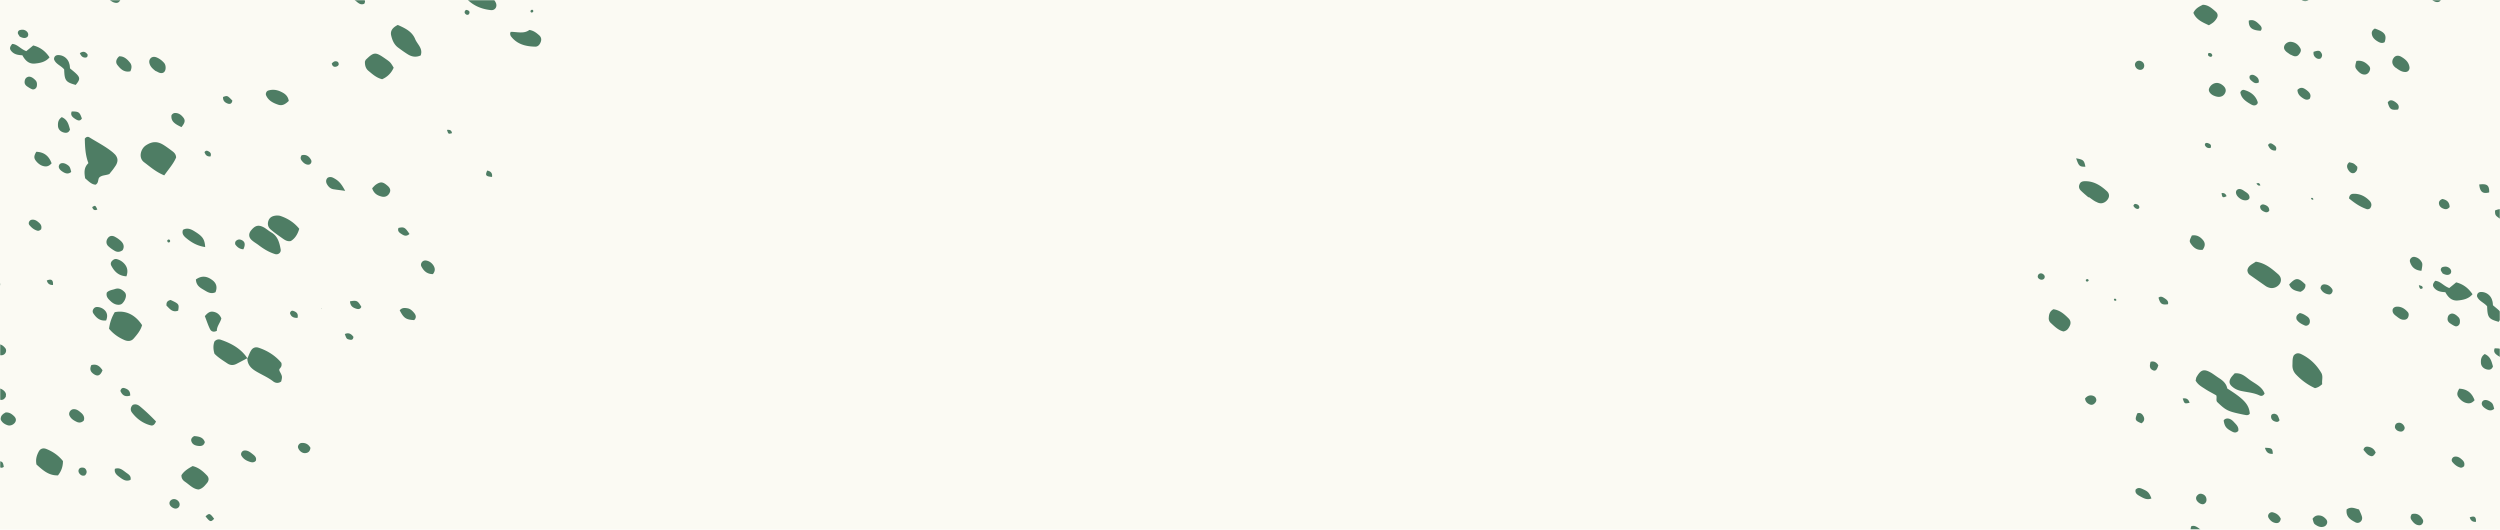 <svg width="1298" height="275" fill="none" xmlns="http://www.w3.org/2000/svg"><path fill="#FBFAF3" d="M1298 0v275H0V0z"/><mask id="mask0_1_378" style="mask-type:alpha" maskUnits="userSpaceOnUse" x="0" y="0" width="1298" height="275"><path transform="rotate(90 1298 0)" fill="#FBFAF3" d="M1298 0h275v1298h-275z"/></mask><g mask="url('#mask0_1_378')" fill="#4E7D64"><path d="M1303.91 207.703c-1.61-4.115-1.79-8.499-1.88-12.704.72-.984 1.61-1.163 2.32-.715 4.02 2.505 8.31 4.652 12.06 7.693.53.448.98.895 1.43 1.342 1.42 1.79 1.51 3.4.35 5.458-.53.805-1.07 1.61-1.69 2.415-.63.805-1.25 1.521-1.7 2.147-1.7.716-3.48.537-4.91 1.521-1.34.895-.36 2.953-2.23 4.026-2.15-.089-3.66-1.789-5.45-3.31-.45-2.773-.8-5.547 1.7-7.873Zm-151.88-11.451c-1.25-.805-2.41-1.7-3.66-2.505-4.02-2.416-5.63-1.968-7.95 2.057-.27.537-.27 1.253-.45 1.79 1.16 2.147 3.04 3.131 4.82 4.294 1.88 1.253 3.93 2.237 5.9 3.4.44 1.163-.27 2.415.44 3.399 4.74 4.563 5.63 4.921 13.84 6.621 1.16.179 2.24.626 3.13-.537-.36-4.652-2.86-7.515-11.7-13.062-.45-2.505-2.23-4.115-4.37-5.457Zm81.16 134.554c-1.7-.984-3.3-2.147-5.18-2.863-3.84-1.431-7.86 1.61-7.59 5.726.18 3.042 1.16 5.815 3.93 7.604 1.25.805 2.41 1.7 3.66 2.505 2.77 1.879 5.72 1.521 8.48.358 2.68-1.073 3.66-3.936 2.77-6.62-.53-1.611-1.34-3.042-2.68-4.026-1.16-.895-2.41-1.7-3.66-2.595.18.09.18 0 .27-.089Zm226.26-226.434c-.81 3.31.35 5.815 2.94 7.783.81.627 1.61 1.163 2.41 1.7 4.74 3.489 6.79 4.294 11.34-1.7.18-.268.18-.626.36-1.163-.62-2.147-1.07-4.473-.53-6.62-2.33-3.936-5.45-4.384-8.75-3.31-2.15-.805-3.58-2.595-6.17-1.968-1.16 1.699-1.16 3.578-1.6 5.278Zm-73.04 204.515c0 3.131 1.61 5.1 4.2 6.71 3.03 1.879 6.42 3.221 9.28 5.457 1.16.895 2.77 1.074 4.11 0 .62-2.594.62-2.594-.89-5.457-.09-.268-.09-.626-.09-.895.53-.805 1.51-1.342 1.07-3.31-2.86-3.489-6.97-6.262-11.88-7.873-1.6-.536-3.03.09-3.84 1.432-.8 1.252-1.25 2.684-1.87 4.026l-.09-.09Zm-36.97-104.136c-.09-1.611-.89-2.416-1.78-3.131-1.43-1.074-2.86-2.148-4.38-3.132-3.39-2.236-6.16-2.236-9.55 0-2.68 1.79-4.02 6.442-.89 8.768 3.12 2.326 6.07 5.01 10.44 6.799 2.32-3.31 4.82-6.083 6.16-9.304Zm-26.96 94.742c1.78.806 3.66.806 5-.805 1.78-2.057 3.57-4.204 4.28-6.888-3.57-5.458-8.66-7.873-14.19-6.71-1.43 2.415-2.5 5.099-2.95 8.588 2.23 2.684 4.82 4.474 7.86 5.815Zm-117.33-106.015c-2.5-4.204-5.89-7.425-10.27-9.572-1.42-.716-2.85-.716-4.01.715-.72 1.521-.54 3.221-.63 4.831-.09 1.969.54 3.579 1.79 4.921 2.94 3.131 6.34 5.547 9.91 7.157 1.69-.358 2.59-1.073 3.75-2.058-.27-2.147.62-4.115-.54-5.994Zm209.38-147.526c.27-1.432-.08-2.684-1.07-3.668-2.41-2.237-4.82-4.473-8.12-5.1-1.7.627-2.86 1.79-4.02 2.953-1.07 1.163-1.43 2.505-1.25 4.115.36 2.416 1.7 4.294 3.75 5.547 2.59 1.61 4.73 4.205 8.57 3.131 1.43-2.416 1.7-4.742 2.14-6.978Zm-39.64-24.334c-3.39 1.878-5.8 4.562-7.32 7.962 5.89 6.978 9.11 7.425 16.61 4.742.09-6.8-3.31-10.557-9.29-12.704Zm86.16 119.613c.54 2.416 1.43 4.742 3.49 6.352 1.69 1.253 3.39 2.505 5.26 3.668 2.06 1.253 4.2 1.611 6.61.537 1.34-3.668-1.78-5.815-2.86-8.499-1.6-3.937-5.17-5.636-9.01-7.336-2.5 1.252-3.93 2.863-3.49 5.278Zm-292.68 1.7c2.67 1.879 5.35 3.758 8.03 5.636.54.358 1.16.627 1.79.806 1.96.626 4.37-.269 5.53-2.148.9-1.521.72-3.399-.89-4.831-3.3-2.863-6.7-5.815-11.61-6.531-1.69 1.253-3.93 1.969-4.37 4.384.09 1.432.71 2.147 1.52 2.684Zm232.5 112.009c1.61.448 3.13-.805 2.86-2.415-.62-3.4-1.43-6.8-4.73-8.768-1.25-.715-2.41-1.7-3.66-2.505-2.95-1.7-4.73-1.342-6.88 1.253-1.52 1.789-1.43 3.668.27 5.189 1.07.984 2.41 1.7 3.57 2.594 2.59 1.968 5.36 3.668 8.57 4.652Zm2.59-19.861c-.62-.179-1.34-.179-1.96-.179-1.7.179-3.22.627-4.02 2.416-.8 1.968-.36 3.668 1.16 4.92 1.97 1.7 4.2 3.221 6.34 4.742 1.07.716 2.23 1.521 4.02 1.163 2.05-1.253 3.48-3.31 4.37-6.352-2.59-3.221-5.89-5.368-9.91-6.71Zm-112.77 127.308c-2.32-2.952-5.27-4.921-8.57-6.263-1.79-.715-3.3-.179-4.11 1.521-.98 1.879-1.6 3.937-1.07 6.531 3.13 2.774 6.25 5.815 11.16 5.636 1.79-2.236 2.59-4.652 2.59-7.425Zm95.72-53.41c-3.3-5.01-8.31-7.694-13.75-9.573-1.07-.358-2.23-.268-3.31.895-.71 1.878-.71 3.936 0 6.352 1.88 1.968 4.38 3.489 6.79 5.099 1.52.984 3.04.984 4.64.179 1.88-.984 3.75-1.968 5.63-2.952Zm25.45-206.931c.26-1.432-.36-2.237-1.16-2.774-1.79-1.341-3.75-2.683-5.54-4.025-2.14-1.61-4.46-1.7-6.97-.806-3.48 1.253-4.37 4.831-1.6 7.247 1.96 1.7 3.93 3.4 6.78 4.115 2.68-1.699 6.08-1.789 8.49-3.757Zm87.86 19.682c3.48 4.026 8.03 5.994 13.21 6.531 2.23.179 3.48-1.968 2.41-4.026-1.78-3.579-6.52-7.247-11.07-8.32-1.96.984-3.66 2.415-5 4.563.27.626.27.984.45 1.252Zm-37.33 36.412c-1.69-2.863-1.69-2.863-4.82-5.01-4.64-3.221-5.53-3.131-9.64.895-.18.179-.27.626-.45.894-.09 1.879.36 3.668 1.79 4.831 2.14 1.79 4.19 3.668 7.14 4.384 2.86-1.252 4.82-3.31 5.98-5.994ZM1176.4 320.786c2.23 3.489 5.18 6.352 8.93 8.231 1.52.805 2.86.447 4.02-.716 1.96-2.058 1.96-4.026-.18-5.905-3.12-2.684-6.43-5.01-10-6.978-.89-.447-1.79-.716-3.3-.179-.99 1.879-.45 3.847.53 5.547Zm33.49-17.088c-3.04-2.057-5.54-5.278-9.74-4.741-1.6 3.22-1.6 3.22-1.69 6.531 4.01 4.831 9.19 6.888 15.89 5.904-.63-4.115-1.16-5.457-4.46-7.694Zm142.32 66.025c-.09 1.789.89 2.773 1.97 3.489 2.23 1.521 4.19 3.758 6.96 3.936 2.14-.536 3.21-2.057 4.38-3.399 1.07-1.342 1.07-2.774-.18-4.026-2.06-2.147-4.29-4.026-7.32-4.742-2.33 1.253-4.56 2.684-5.81 4.742Zm-267.69-267.409c.81.537 1.61 1.163 2.41 1.7.45.269.81.537 1.25.716.63.268 1.17.626 1.79.716 1.61.447 3.57-.537 4.55-2.237.81-1.342.63-2.863-.71-4.026-3.21-2.952-6.79-5.189-11.34-5.1-1.25 0-2.32.359-2.77 1.611-.53 1.163-.27 2.326.63 3.22 1.25 1.253 2.68 2.416 4.02 3.579.17-.089.17-.179.17-.179Zm179.83 43.48c-1.43 1.7-1.43 2.594-.45 3.757 1.52 1.79 3.67 2.058 5.72 2.148 1.43 2.683 3.39 4.652 6.61 4.294 2.68-.269 5.44-.805 7.5-3.221-2.15-3.221-4.91-5.278-8.49-6.173-1.25 1.074-2.41 1.968-3.57 2.952-3.03-1.073-4.55-3.578-7.32-3.757Zm-106.07 50.368c-1.16 1.968-.9 3.31.89 4.742 1.25 1.073 2.77 1.7 4.37 2.058 3.22.715 6.52.894 9.56 2.326.89.447 1.96.357 2.68-.984-1.34-3.579-4.82-5.01-7.68-7.068-2.23-1.61-4.2-3.758-7.86-3.4-.71.805-1.43 1.521-1.96 2.326Zm364.56-55.646c.09.447.18.984.45 1.341 3.21 4.205 7.77 5.279 12.68 5.368 1.43 0 2.32-1.163 2.77-2.415.53-1.342.26-2.595-.9-3.579-1.34-1.163-2.77-2.326-5-2.684-2.77 2.147-6.25.984-9.73.984-.18.716-.27.895-.27.985ZM1149.17 11.598a8.358 8.358 0 0 0 1.61-1.88c.89-1.252.8-2.594-.27-3.578-1.97-1.7-3.84-3.578-6.79-3.668-1.96.984-3.84 1.879-4.91 4.205 1.43 3.49 4.56 4.831 8.04 6.441 1.07-.626 1.78-1.073 2.32-1.52Zm-85.45 153.431c-.09.984.27 1.968 1.07 2.684 2.05 1.878 4.02 3.847 6.61 4.383 1.87-.447 2.5-1.52 3.12-2.684.81-1.52.63-2.952-.53-4.115-2.23-2.236-4.56-4.294-7.86-4.741-2.05 1.163-2.32 2.862-2.41 4.473Zm89.65-186.086c-2.42-2.058-4.83-4.473-8.4-4.115-1.52 1.252-2.05 2.773-1.6 4.741 3.39 3.847 7.41 6.442 13.21 5.279.09-2.863-1.52-4.473-3.21-5.905Zm77.94-67.367c-1.96-.805-3.57.358-3.84 2.506-.08 1.163-.17 2.326.54 3.31 1.61 2.415 3.84 4.115 6.61 4.92 2.32.716 4.28-1.431 3.75-3.757-.54-2.416-2.06-4.026-4.02-5.458-1.07-.447-2.05-1.073-3.04-1.52Zm66.79 250.232c-1.07-1.163-2.41-2.147-3.75-3.31-.09-.716-.09-1.611-.35-2.326-.63-2.774-3.22-4.742-6.08-4.563-.98.09-1.87.716-1.87 2.147.8 2.505 3.66 3.31 5.27 5.279.17 5.815.8 6.62 5.98 8.051 2.14-2.505 2.32-3.578.8-5.278Zm44.11 272.15c.36-1.342.09-2.326-.71-3.041a23.849 23.849 0 0 0-2.32-1.79c-3.67-2.684-5.54-1.968-7.59.716-.54.626-1.25 1.163-1.08 2.505 1.88 2.236 4.47 3.668 7.59 4.652 1.43-1.074 3.13-1.789 4.11-3.042Zm-11.61-100.021c-.98-.805-2.23-1.342-3.66-.715-1.25 1.163-1.34 2.773-.44 3.936 2.5 3.31 5.8 5.726 9.82 6.71.98.268 1.96-.269 2.68-2.058-2.59-2.684-5.36-5.368-8.4-7.873Zm72.77-163.54c-1.87-.806-4.01-1.074-6.16-.358-.89.268-1.43 1.61-1.07 2.415 1.16 2.774 3.66 4.026 6.34 4.921 2.14.716 3.75-.358 5.45-1.968-.45-3.042-2.59-4.116-4.56-5.01Zm-163.13 190.737a301.953 301.953 0 0 0-8.21-6.888c-.89-.716-2.05-1.074-3.22-.537-1.34.537-2.14 1.431-2.32 2.773.18 1.342 1.07 2.147 2.23 2.416 3.31.894 6.52 2.057 9.38 4.026.36.268.89.268 1.43.268.53 0 .89-.358 1.16-.895-.18-.268-.18-.894-.45-1.163Zm124.11-87.317c1.61.984 3.4 1.968 5.54.895 1.07-2.684.45-4.831-1.87-6.442-2.59-1.878-5.27-2.326-8.31-.178.18 3.489 2.59 4.473 4.64 5.725Zm-49.1 5.368c1.16 1.163 2.59 2.058 4.28 2.058.89 0 1.61-.269 2.14-.895.9-.984 1.52-2.147 1.7-3.489.09-.805-.09-1.61-.71-2.237-1.34-1.342-2.86-2.236-4.82-1.61-1.52.537-3.22.626-4.38 1.879-.54 1.968.62 3.221 1.79 4.294Zm43.93-35.965c-1.97-1.252-3.93-2.147-6.17-.894-.71 1.879.27 3.042 1.34 4.026 2.86 2.415 5.9 4.294 10.18 4.92-.26-4.115-1.34-5.547-5.35-8.052Zm7.85 50.637c.63 1.253 1.88 1.79 3.57.895-.08-2.326 1.79-4.205 2.33-6.442-.9-2.147-2.41-3.22-4.47-3.489-1.61-.179-2.77.716-4.11 2.326.9 2.237 1.61 4.563 2.68 6.71Zm-182.5-354.368c-2.32.806-4.02 2.416-5 4.653.62 1.789 1.69 2.683 3.39 2.505 1.96-.09 3.84-.269 6.07-.448 1.07-4.115.45-4.92-4.46-6.71Zm6.69 352.042c0 2.058.99 3.758 2.33 5.189 1.25 1.342 2.58 2.505 4.73 2.237.35-.269.8-.448 1.16-.805.53-.627.89-1.342 1.34-2.237-3.48-5.726-4.91-6.352-9.56-4.384Zm37.33-183.044c.62.269 1.25.179 1.96-.268 1.07-1.342.89-2.773-.18-3.936-2.23-2.327-5-3.758-8.3-3.668-1.25 0-2.23.536-2.41 2.415 2.59 2.147 5.44 4.205 8.93 5.457Zm20-71.124c1.69.18 2.77-1.163 2.41-2.773-.45-2.505-2.23-3.937-4.2-5.1-1.52-.894-3.03-.715-3.93.537-1.07 1.432-.98 3.131.27 4.473.45.448.98.895.89.716 1.79 1.342 3.04 2.058 4.56 2.147Zm74.46 223.124c-1.07-1.431-2.59-2.505-4.37-2.952-1.07-.269-1.97.358-2.59 1.073-.54.627-.71 1.521-.27 2.326 1.61 3.042 3.75 5.279 7.86 5.547.89-2.505.53-4.384-.63-5.994Zm17.42-99.842c2.05.895 3.57-.179 3.57-2.505 0-.984-.27-1.968-.99-2.684-.98-1.074-2.14-1.968-3.57-2.594-1.25-.537-2.41-.448-3.21.357-.89.985-.89 2.058-.45 3.221.54 1.432 1.7 2.416 2.95 3.4.53.179 1.16.537 1.7.805Zm-19.38 87.764a13.363 13.363 0 0 0-3.13-2.326c-1.6-.984-3.03-.715-3.92.537-1.08 1.432-.99 3.221.44 4.384.98.894 2.06 1.61 3.13 2.236 1.43.806 2.77.627 4.1-.357.99-1.7.54-3.221-.62-4.474Zm-111.88 53.858c1.88 1.252 3.66 2.773 6.07 2.863.45 0 .81-.448 1.43-.716-.53-3.489-3.57-4.921-5.98-6.531-1.43-.984-3.13-2.505-5.54-.716.72 2.505 2.23 3.937 4.02 5.1Zm-57.23-259.089c-2.06-.536-4.29.806-5 2.863-.45 1.253.62 2.863 2.59 3.668.62.269 1.25.448 1.87.537 1.97.268 3.57-.716 4.11-2.594.36-1.253-.27-2.684-2.14-3.847-.18-.18-.81-.448-1.43-.627Zm304.2 181.881c1.79.448 3.31-.268 4.11-1.879.71-1.341.36-2.594-1.16-3.846-.98-.806-2.05-1.7-3.39-1.611-1.16.179-2.15.805-3.04 1.521-.45.447-.89.895-1.43 1.521.9 2.773 2.77 3.757 4.91 4.294Zm-179.29-23.26c-1.43 2.415-1.34 3.489.27 5.278.98 1.074 2.23 1.968 3.75 2.237 1.34.268 2.59 0 3.93-1.521-1.43-3.937-4.02-5.816-7.95-5.994Zm-85.8-172.667c.98.269 1.96 0 2.58-.894.72-.895 1.34-1.968.72-3.131-1.07-1.969-2.68-3.221-5-3.4-1.43-.09-3.04.984-3.39 2.326-.36 1.253.35 2.147 1.25 2.952.35.269.8.537 1.87 1.342.27 0 1.07.537 1.97.805Zm31.78 242.001c.89.537 1.97.448 2.77-.268s.98-1.7.71-2.684c-.35-1.253-.98-2.415-1.51-3.668-2.15-.537-4.11-1.7-6.43 0-.45 3.847 1.96 5.278 4.46 6.62Zm.89-234.843c1.08 1.252 2.24 2.415 4.02 2.415 1.16 0 2.15-.805 2.59-1.968.45-.984.27-1.968-.53-2.684-1.61-1.7-3.49-2.863-6.34-2.415-.81 2.773-.81 3.31.26 4.652Zm-79.82 88.48c-1.52-1.879-3.39-2.952-5.89-2.505-1.25 2.594-1.34 2.952-.63 4.115 1.43 2.147 3.22 3.668 6.25 3.31 1.34-1.878 1.43-3.399.27-4.92Zm94.2 205.499c1.43.895 2.95 1.432 4.64 1.163 1.07-.179 1.79-.894 2.06-1.879.26-.805.09-1.61-.45-2.326-.98-1.073-2.23-1.968-3.75-2.147-1.79-.179-3.57-.268-4.91 1.163.62 2.684.89 3.042 2.41 4.026Zm231.88-231.98c2.06.089 3.75-.985 4.29-3.042-.63-1.969-1.88-2.953-3.57-3.221-2.06-.269-3.93.09-5.36 2.326.71 2.684 2.41 3.936 4.64 3.936Zm-144.56 57.167c-1.42-1.789-3.12-3.31-5.53-3.221-1.61 1.432-2.05 3.132-.89 4.563 1.6 2.058 3.48 3.936 6.69 3.221.9-1.968.72-3.4-.27-4.563ZM1172.21 53.02c-1.08-3.4-3.58-5.279-6.88-6.263-.8-.268-1.61 0-2.14 1.163.35 2.863 2.59 4.563 4.91 5.905 1.16.715 2.59 1.61 3.93.09.09-.27.26-.627.18-.895Zm89.73 290.758c1.52.537 3.48-.447 4.11-1.878.53-1.253-.09-2.237-.98-3.042-1.08-.984-2.33-1.879-4.2-1.7-.36.268-.98.537-1.43.984-.62.537-1.07 1.253-1.16 2.505.71 1.7 2.05 2.594 3.66 3.131Zm169.38-128.291c-1.07-.627-2.14-.806-3.21-.179-.9.894-.99 1.968-.45 3.131.71 1.342 1.7 2.415 3.21 2.773 2.06.358 4.11.537 6.34.895-2.05-3.847-3.39-5.278-5.89-6.62Zm-187.42-51.532c1.34.984 2.5 2.147 4.29 2.058 1.07 0 1.88-.537 2.23-1.611.27-.805.27-1.699-.27-2.326-1.42-1.61-3.12-2.862-5.44-2.862-1.07 0-1.97.357-2.41 1.342-.36 1.61.53 2.594 1.6 3.399Zm113.31-98.768c-1.34-1.253-2.68-2.326-4.64-2.416-1.16 0-2.14 1.074-1.97 2.237.36 1.879 1.61 3.131 3.13 4.205 1.34.894 2.77 1.7 4.73.626.72-2.058 0-3.49-1.25-4.652Zm-160.27 82.486c-3.75-3.668-4.91-3.668-8.39 0 .98 2.863 3.48 3.399 5.89 3.847 1.78-.895 2.77-2.058 2.5-3.847Zm119.38 259.356c1.25 1.521 2.68 2.863 4.82 3.042.27 0 .45-.358.98-.715-1.7-2.953-1.25-7.426-6.34-8.41-2.05 2.594-.8 4.473.54 6.083Zm156.7-117.824c1.34-1.252.98-2.594-.09-3.847-.98-1.163-2.05-2.147-3.57-2.326-1.25-.179-2.59-.358-3.84 1.074 2.14 4.115 3.21 4.831 7.5 5.099Zm-158.85-167.03c1.17 1.163 2.42 2.237 4.2 2.326.89 0 1.52-.447 1.97-1.252.44-.805.53-1.7 0-2.326-1.79-2.237-3.75-4.116-7.24-3.489-.18 2.773-.09 3.578 1.07 4.741Zm37.42-26.57c.98-.09 1.87-1.074 1.69-1.969-.44-2.326-3.12-4.741-5.44-4.92-.9-.09-1.61.358-2.06 1.073-.53.716-.62 1.61-.18 2.326.54.806 1.25 1.521 1.61 1.88 1.52.983 2.77 1.788 4.38 1.61Zm-120.1-77.745c.27 1.521 1.34 2.595 2.59 3.4 1.25.805 2.59 1.52 4.02.626 1.25-3.758.09-5.278-5.09-7.068-1.34.805-1.78 1.79-1.52 3.042Zm251.62 243.074c-.89-1.431-2.23-2.415-3.93-2.684-.89-.089-1.61.179-2.14.895-.54.716-.63 1.61-.18 2.326 1.25 2.326 2.94 3.847 5.89 3.847 1.34-1.61 1.16-3.042.36-4.384Zm-323.23-41.779c-.89-.984-1.87-1.79-3.3-1.879-.8 0-1.61.268-2.05 1.073.44 2.774 1.16 3.937 3.57 5.279 1.25.716 2.59 1.61 4.02.089.35-2.057-.99-3.22-2.24-4.562Zm128.22-30.776c.09 1.789 1.34 2.952 2.95 3.4 1.34.357 2.59.268 3.3-1.521-.71-2.416-1.16-5.1-4.28-6.442-1.88 1.253-2.06 2.953-1.97 4.563Zm24.82 96.353c-.98-1.342-2.41-2.147-4.1-2.326-.81-.09-1.61.089-2.15.805-.71.895-.71 1.879-.09 2.684 1.52 2.237 3.4 3.847 6.52 3.489.81-1.968.63-3.4-.18-4.652Zm-12.59 52.784c-1.25-1.074-2.5-2.237-4.28-2.058-1.52.179-2.59 1.968-1.97 3.31.72 1.611 2.15 2.505 3.67 3.221 1.25.626 2.58.537 3.75-.626.53-1.432 0-2.774-1.17-3.847Zm32.77 73.45c1.25 1.879 2.5 3.757 3.84 5.547.54.715 1.43.715 2.06-.09.09-5.904-.99-7.336-5.9-7.157 0 .805-.18 1.432 0 1.7Zm19.83-227.239c-.99-1.163-2.15-1.968-3.67-2.058-.8-.089-1.6.179-2.23 1.163-.44 3.489 2.32 4.742 5.18 6.173 1.97-2.415 2.14-3.668.72-5.278Zm-150.55 88.838c1.08.715 2.33 1.252 3.67.984.98-.179 1.78-.716 2.14-1.789.27-.895 0-1.611-.54-2.237-.89-.984-1.96-1.789-3.3-1.879-1.34-.179-2.59.179-3.66 1.7.62 2.416.71 2.595 1.69 3.221Zm318.5-165.777c-.54 2.594 1.16 3.489 2.5 4.562 2.77 2.147 3.84 2.326 6.78 1.342-2.32-3.31-5.35-4.92-9.28-5.904Zm-381.09 172.039c1.61.984 2.15.805 4.11-1.073-.18-1.7-1.34-2.863-2.68-3.758-1.07-.716-2.23-1.342-3.57-.716-.71 2.684-.18 4.026 2.14 5.547Zm117.42-142.964c-.72-1.163-1.7-1.968-2.95-2.326-.8-.268-1.61-.268-2.32.358-.71.626-.89 1.432-.62 2.237.89 2.684 2.67 4.205 5.89 4.473.62-3.221.62-3.757 0-4.742Zm62.86 234.844c1.69 1.253 3.39 2.505 5.71 1.431.45-2.236-1.25-2.952-2.41-3.847-1.61-1.163-3.21-2.773-5.71-1.878-.45 2.147 1.07 3.31 2.41 4.294ZM1196.22-5.133c-1.07-.268-2.23.448-2.76 1.522-.45.984-.27 1.878.44 2.684.81.805 1.7 1.52 2.95 1.52 1.43 0 2.32-.894 3.39-2.326-.8-2.057-2.23-2.952-4.02-3.4Zm-83.3 259.268c-1.34-.626-2.77-1.342-4.11.09-.45 1.878.98 2.684 2.23 3.399 1.79.984 3.66 2.147 5.98 1.163-1.07-2.773-1.69-3.578-4.1-4.652Zm79.46-88.301c.99 1.61 2.59 2.415 4.2 3.131.63.269 1.25.179 1.88-.268.71-.537.89-1.342.8-2.237-.09-.894-.54-1.521-1.25-2.058-1.07-.715-2.14-1.52-3.93-1.878-1.43.805-2.14 1.7-1.7 3.31Zm68.67 161.572c-.54-1.878-3.31-3.31-5.09-2.773-.89.268-1.7 1.431-1.52 2.237.36 1.878 2.05 3.578 4.02 3.757 1.07.089 1.87-.447 2.59-1.7-.09-.268.18-.984 0-1.521Zm-45.99 15.836c.63 1.878 1.97 2.862 3.93 2.952 1.52-1.253 1.88-2.774 1.25-4.384-.53-1.431-1.87-2.237-3.48-2.058-1.52.627-2.23 1.79-1.7 3.49Zm174.03 15.477c-1.25-.984-2.59-2.058-4.38-1.789-1.16.178-1.96 1.699-1.34 2.683.9 1.521 2.24 2.416 3.75 2.953 1.16.447 2.5.894 3.66-.269.63-1.699-.53-2.684-1.69-3.578Zm-118.31-193.243c-.09 1.074.54 1.879 1.34 2.416.8.536 1.61 1.073 2.5 1.431 1.07.447 2.32-.447 2.5-1.61.18-1.163.09-2.326-.8-3.132-.9-.894-1.97-1.789-3.31-1.789-1.52.269-2.14 1.253-2.23 2.684Zm-18.66 104.584c.89 1.252 1.87 2.326 3.39 2.594.89.179 1.61 0 2.14-.715.54-.716.63-1.611.18-2.327-1.25-2.147-2.94-3.399-5.62-2.684-.89 1.342-.72 2.237-.09 3.132Zm162.41 82.933c-1.16.09-2.05 1.432-1.78 2.416.45 1.521 1.96 2.862 3.48 2.862 1.61 0 2.77-.805 2.95-2.773-.98-1.789-2.5-2.684-4.65-2.505Zm-57.14-.805c.54 1.61 1.96 2.147 3.48 2.326 1.52.179 2.95 0 3.48-1.968-.89-2.595-3.12-2.953-5.53-3.131-1.43.805-1.79 1.789-1.43 2.773Zm-184.29-43.032c1.34.626 2.77.894 4.02-.448.26-2.236-1.34-3.131-2.95-3.936-1.43-.716-2.86-.626-3.84.895-.09 2.057 1.25 2.862 2.77 3.489Zm22.41-258.284c1.07.716 2.23 1.342 3.66.448 1.07-1.968 0-3.31-1.52-4.474-1.43-1.073-2.94-2.057-4.82-.178.09 2.236 1.34 3.31 2.68 4.204Zm-30.54 48.132c-1.52-1.074-2.77-1.073-3.57-.358-.89.895-.53 2.595.89 3.847.99.895 2.15 1.521 3.49 1.521.89 0 1.6-.179 2.14-1.073.27-2.237-1.61-2.953-2.95-3.937Zm334.75-5.815c-1.08-.716-2.33-1.431-3.4.09-.26 1.878.63 3.22 1.97 4.294.89.715 1.96 1.252 3.12.537.63-2.684.36-3.49-1.69-4.921ZM1367.57-2.36c.8.269 1.61.09 2.14-.626.45-.537.45-1.253.18-1.879-.8-1.968-2.5-3.042-4.46-3.489-.63-.179-1.25.179-1.7.716-.45.626-.36 1.252-.18 1.878.27.985 1.07 1.61 2.23 2.506.36.178 1.07.626 1.79.894Zm34.11 15.03c-.81-1.252-2.23-1.7-3.31-.894-1.34.984-1.51 2.683-.53 3.847 1.07 1.162 2.23 1.789 4.19 1.341.45-2.684.45-3.041-.35-4.294Zm-227.96 3.31c.99-1.073.45-2.147-.35-2.952-1.61-1.61-3.22-3.22-5.81-2.326-.09 3.668 1.61 5.01 6.16 5.278Zm81.97 286.286c-1.07 1.521-1.16 2.505-.36 3.489 1.16 1.431 2.86 2.058 4.29 1.521 1.43-.537 2.05-2.416 1.07-3.579-.98-1.163-2.05-2.057-4.02-2.057-.44.268-.8.357-.98.626Zm51.25 15.119c1.88 1.163 3.22.537 4.29-2.147-1.34-1.968-2.86-3.489-5.81-2.684-1.16 2.416-.17 3.758 1.52 4.831Zm-126.79-51.352c-.8-.269-1.61.089-2.14.716-.54.715-.54 1.52-.09 2.236.89 1.432 2.14 2.416 3.84 2.595 1.25.089 2.14-.537 2.41-2.237-.8-1.789-2.23-2.863-4.02-3.31Zm121.43-157.099c-2.23-.627-4.19-.537-6.16.358 0 2.594.09 2.594 3.31 4.741 1.69-1.521 3.03-2.773 2.85-5.099Zm62.42 6.62c.89 1.074 1.87 1.789 3.3 1.521 1.07-.179 1.79-1.7 1.16-2.684-1.16-1.968-2.77-3.131-5.09-2.773-1.43 1.61-.35 2.773.63 3.936Zm-19.56 166.135c1.61 1.521 3.04 3.758 6.07 2.595.54-3.4.45-3.49-3.92-5.547-1.52.358-2.33 1.073-2.15 2.952Zm-66.07-42.943c-.98-.894-1.96-1.7-3.39-1.7-.63 0-1.25.179-1.7.806-.54.805-.45 1.61.18 2.236 1.07 1.253 2.32 2.237 3.93 2.684.62.179 1.25-.089 1.96-.716.45-1.52-.09-2.505-.98-3.31Zm182.68-164.346c1.43-.178 2.33-1.163 2.15-2.773-3.04-2.863-3.04-2.863-6.25-.268.71 2.236 2.05 3.31 4.1 3.041ZM1084.88 209.94c.98.447 1.88.268 2.68-.537.62-.626.98-1.252.8-2.147-.26-1.074-.98-1.611-2.05-1.879-1.34-.268-2.59.09-3.75 1.521.18 1.61 1.07 2.505 2.32 3.042Zm266.17 175.976c.54-1.163.09-2.505-1.16-3.31-1.25-.805-2.68-.537-3.48.447-.81 1.074-.45 2.416.89 3.31 1.43 1.074 3.04.895 3.75-.447Zm-58.48-177.587c-1.7-.984-3.31-.805-3.84.358-.54 1.074 0 2.237 1.43 3.221 1.51 1.074 3.12 1.789 4.82.358-.63-2.595-.81-2.952-2.41-3.937Zm-151.62 52.069c1.08 1.163 2.5 1.699 3.4 1.252.98-.537 1.34-1.431 1.25-2.415-.09-1.432-.98-2.416-2.32-2.774-1.08-.358-1.88.09-2.59.895-.72.894-.63 2.058.26 3.042Zm68.22-107.536c.63.089 1.25-.269 1.61-.895.36-.626.44-1.253.09-1.879-.81-1.252-2.06-2.236-3.57-2.415-1.25-.179-2.24.268-2.5 1.968.71 1.879 2.32 2.952 4.37 3.221Zm10.54-68.62c-1.52 1.343-1.34 2.774-.27 4.295.71.984 1.61 1.7 2.95 1.252.98-.626 1.69-1.52 1.51-3.22-1.87-1.88-1.87-1.79-4.19-2.326ZM1267.12.237c.53-.985 0-2.237-1.34-3.31-1.61-1.253-3.13-1.432-3.93-.627-.98.984-.36 2.863 1.43 4.026 1.52 1.074 3.21.984 3.84-.09Zm-155.01 31.76c-1.25-.806-2.76-.537-3.39.626-.53.894-.18 2.236.8 3.041 1.17.895 2.68.806 3.4-.268a2.478 2.478 0 0 0-.81-3.4Zm117.87 200.041c-1.34-.357-2.51-.089-2.86 1.521 1.78 2.237 2.32 2.684 3.48 3.132 1.16.447 1.79.089 2.86-1.7-.63-1.611-1.79-2.595-3.48-2.953Zm-117.15-16.014c-.63-1.163-1.61-1.968-3.13-1.431-1.43 3.4-1.16 3.847 2.15 5.189 1.51-.984 1.78-2.326.98-3.758Zm114.29-220.44c1.07.806 2.14 1.61 3.48.537.89-1.7-.27-2.773-1.25-3.757-1.07-.984-2.23-1.879-4.02-.805-.44 1.789.45 3.041 1.79 4.025Zm16.34 57.258c-1.25-.806-2.68-1.342-3.75.357.98 3.579 1.78 4.116 5.35 3.669.99-1.88-.17-3.042-1.6-4.026Zm198.75 70.229c1.43 1.074 2.77 2.863 4.92 1.879.44-.805.53-1.521.08-2.058-1.42-1.789-3.12-3.221-5.89-3.578-.27 2.773-.27 2.952.89 3.757Zm-194.82 184.296c-1.16 1.611-1.16 1.611-.99 1.969.81 2.057 2.15 3.131 4.83 3.041.53-3.31.17-3.668-3.84-5.01Zm45-207.467c.09-3.668-1.07-4.652-5.18-4.116.36 3.847 1.87 5.01 5.18 4.116Zm122.5 106.82c.81.984 1.88 1.789 3.22 1.789 1.16 0 1.96-1.342 1.42-2.415-1.07-2.058-2.67-3.042-4.91-2.505-.89 1.252-.53 2.236.27 3.131ZM1235.51-27.856c.98.358 1.88.179 2.59-.716.63-.805.98-1.7.45-2.684-.45-.805-1.25-.984-2.06-.984-1.16.09-2.23.269-2.94 1.342-.18 1.7.71 2.505 1.96 3.042Zm32.59 131.154c-1.52.627-2.05 1.521-1.7 2.863.36 1.253 1.34 1.879 2.42 2.237.98.358 1.96.358 3.03-.895-.09-2.773-1.7-3.757-3.75-4.205Zm-40 178.034c-.63-.984-1.43-1.789-2.68-2.057-.62-.09-1.25-.09-1.87.805-.09 2.684 1.42 4.205 4.1 4.652 1.61-.984 1.25-2.147.45-3.4Zm55-349c.63.09 1.34-.179 1.61-.805.36-.626.36-1.252-.09-1.79-1.25-1.61-2.23-1.699-4.64-.357.35 2.147 1.6 2.773 3.12 2.952Zm-166.52 255.51c-.72 2.595-.36 3.758 1.43 4.473 1.16.448 1.96-.358 2.59-2.684-.9-1.431-2.15-2.326-4.02-1.789Zm180.54-3.042c1.16.716 2.41 1.342 3.39-.268-1.16-3.31-1.6-3.668-5.26-3.668-.9 2.058.53 3.042 1.87 3.936Zm-25-42.585c.36-.268.54-.805.54-1.252 0-1.163-1.08-2.237-2.51-2.505-.62-.09-1.25 0-1.87.179-.8.179-1.25 1.252-.89 1.968.26.537.71 1.074.8 1.342 1.61.895 2.95 1.074 3.93.268Zm-25.18 223.929c-.89-.447-1.88-.626-2.68.627.63 2.415 2.23 3.578 5.18 3.578.27-2.594-.98-3.489-2.5-4.205Zm-164.2-279.575c-.63-3.31-.98-3.668-4.82-4.384 1.43 4.115 1.78 4.384 4.82 4.384Zm300.63 161.035c-.8-.358-1.6-.358-2.32.09-.8.447-1.16 1.163-.89 2.236.98 1.342 2.23 2.416 4.2 2.505 1.16-2.415.89-4.026-.99-4.831Zm-136.88-23.529c1.16.09 2.24-1.163 1.97-2.236-.36-1.432-1.88-2.595-3.22-2.327-1.34.179-1.87 1.164-1.78 2.505.53 1.342 1.6 1.969 3.03 2.058Zm56.26 142.964c-.36-.805-.99-1.253-1.88-1.253-.8-.089-1.61.179-1.96.985-.36.805-.09 1.61.44 2.236.63.716 1.43 1.253 2.77.805.89-.894 1.07-1.878.63-2.773Zm162.14-125.697c-.62 1.61.36 2.415 1.52 3.131 1.25.805 2.5 1.521 4.2 0-2.32-3.489-2.86-3.758-5.72-3.131Zm-22.14 41.869c1.07.358 2.23.537 2.86-.895-1.88-3.22-2.32-3.489-5.9-2.863.18 2.416 1.43 3.221 3.04 3.758Zm-317.15-125.25c.44-1.61-.72-2.415-1.79-3.131-.98-.626-1.96-1.253-3.12-.269.89 3.221 1.78 3.847 4.91 3.4Zm50-51.71c-.81-.269-1.61-.09-2.14.805-.09 1.789 1.16 2.505 2.58 3.042.81.268 1.61.089 2.15-.716.09-1.879-1.16-2.684-2.59-3.131Zm26.96-76.134c.9.626 2.15.626 2.59-.09.63-.895.63-1.79 0-2.684-.71-1.163-1.52-1.252-3.93-.447-.26 1.61.36 2.505 1.34 3.22Zm120.19 294.426c-1.08-.357-1.88 0-2.24 1.432.9 2.058 2.24 3.31 5.09 2.415.09-2.505-1.25-3.31-2.85-3.847ZM1170.87 39.331c-.9-.536-1.79-.805-2.77 0-.45 1.163.09 1.969.89 2.595.98.805 1.97 1.79 3.75.895.27-1.88-.71-2.774-1.87-3.49Zm284.11 62.178c-.71-3.31-.8-3.489-4.73-3.578 1.61 3.757 2.14 4.115 4.73 3.578Zm-87.86-59.583c1.07 1.431 2.32 2.594 4.29 2.147 0-2.863 0-2.863-3.57-4.384-.99.716-1.25 1.521-.72 2.237Zm-2.41 349.179c2.32 2.952 2.77 3.042 4.47 1.252-2.15-2.952-2.59-3.041-4.47-1.252Zm9.11-217.756c-.18 1.968.98 2.952 2.59 3.489.98.268 1.96.089 2.23-1.61-2.59-2.684-2.59-2.684-4.82-1.879Zm-192.69 41.511c-.44-.089-.98 0-1.34.179-.62.358-.71.984-.62 1.7.18 1.074.89 1.7 1.87 2.058.99.358 1.88.447 2.5-.627-.89-2.594-1.07-2.862-2.41-3.31Zm-122.5-70.14c.98.806 2.41.627 2.86-.357.35-.895 0-1.521-.72-2.058-.89-.626-1.96-.447-2.5.358-.44.805-.35 1.521.36 2.057Zm381.17 154.684c.9.179 1.61-.179 1.7-1.521-1.07-1.431-2.41-2.415-4.46-1.431.89 2.505.89 2.594 2.76 2.952ZM1172.47-13.274c.45-2.057-.89-2.683-2.23-3.13-.89-.27-1.52.178-1.78 1.341.89 1.521 1.96 2.505 4.01 1.79Zm7.68 314.378c.45 1.968 1.52 2.863 4.02 2.863-.63-3.4-1.34-3.847-4.02-2.863Zm-.09-65.488c-.18-2.773-.44-3.042-4.1-3.131.71 2.505 1.96 3.31 4.1 3.131Zm77.33 129.723c.8.537 1.69.805 2.59 0-.54-2.684-.54-2.684-3.75-3.131-.63 1.61.17 2.505 1.16 3.131Zm59.82-410.551a3.631 3.631 0 0 0-1.7-.716c-.71-.09-1.25.447-1.25 1.163-.09 1.074.63 1.61 2.59 2.147.09 0 .27-.09.72-.268.44-.984.27-1.79-.36-2.326ZM1216.14-12.29c.98.894 1.96 1.7 3.39.268-.54-1.79-1.52-2.684-3.39-2.773-1.08.894-.72 1.789 0 2.505Zm294.83 223.839c-1.16 2.505-.72 3.042 2.5 3.31.26-1.968-.63-2.952-2.5-3.31ZM1181.58 78.159c.8-1.79-.36-2.505-1.43-3.22-.8-.537-1.69-.985-2.59.357.72 1.79 1.79 3.042 4.02 2.863Zm113.75-111.92c1.43 2.595 1.43 2.595 4.02 1.521-1.87-2.863-1.87-2.863-4.02-1.52Zm115.1 318.225c-.9-.358-1.52 0-1.88 1.073.45 1.7 1.61 2.595 3.93 2.505.54-2.237-.62-3.042-2.05-3.578Zm-108.67-131.602c1.25.179 1.88-.269 1.7-1.611-.98-1.252-2.14-1.968-4.02-.626.63 1.342 1.25 2.058 2.32 2.237Zm-164.91 56.273c-.54-1.79-1.61-2.595-3.57-2.237.89 2.773.89 2.773 3.57 2.237Zm239.11-157.1c1.25 1.969 1.25 1.969 3.4 1.521-.72-2.773-1.52-3.041-3.4-1.52Zm-9.64 149.585c-.72-.448-1.43-.627-2.14.357.44 1.342 1.16 2.416 3.12 2.237.54-1.431-.09-2.147-.98-2.594Zm32.23-173.919c-.8-.537-1.69-.984-2.59.358.72 1.342 1.61 2.505 3.66 2.326.72-1.252-.18-2.058-1.07-2.684Zm34.29 129.813c1.07-.448 1.34-1.253.62-2.326-1.16-.716-2.14-.448-3.21.805.36 1.61 1.34 1.968 2.59 1.521Zm67.14-27.018c.54.357 1.34.268 1.61-.358.54-1.163-.18-1.7-1.25-1.969h-.45c-.98.895-.8 1.7.09 2.327Zm-353.67-56.184c-.8-.268-1.61-.09-1.52 1.074.54 1.073 1.34 1.7 2.95 1.431.63-1.61-.27-2.147-1.43-2.505Zm346.35 117.824c-.18-1.342-.89-1.878-2.59-1.699.72 2.236.72 2.236 2.59 1.699Zm-210.36 76.492c.44 1.7 1.52 2.416 3.21 2.326.18-2.594-.8-3.31-3.21-2.326Zm-32.23 81.323c1.07 1.432 1.07 1.432 3.3 1.879-1.61-2.415-1.61-2.415-3.3-1.879Zm-141.26-244.058c-.54-.09-.89.268-1.16.984.45.716.98 1.431 2.05 1.61.54.09.9-.268 1.07-.805-.08-1.163-.98-1.61-1.96-1.789Zm220.81-46.611c-.18-1.7-.98-2.505-3.21-2.505.71 3.22.71 3.22 3.21 2.505Zm90.99-42.406c-.54-.358-1.16-.626-1.7.09.18 1.252.89 1.61 2.32 1.341.09-.805-.27-1.252-.62-1.431Zm-83.04 49.563c-.45.895-.45 1.61.44 2.058 1.08.537 1.88.179 2.24-.984-.36-1.521-1.25-1.969-2.68-1.074Zm-6.97-102.168c.45.358.9.268 1.25-.09.54-.536.45-1.252-.09-1.7-.35-.357-.89-.268-1.34.09-.35.448-.26 1.342.18 1.7Zm-174.56 137.596c-.44-1.253-1.25-1.789-2.59-1.61.27 2.326.63 2.594 2.59 1.61ZM1335.6-26.425c-.09 0-.26.269-.26.358.08 1.074.71 1.431 2.67 1.074-1.07-.984-1.33-1.79-2.41-1.432Zm-144.47.716c.63 1.163 1.08 1.968 2.5 1.7-.35-1.7-.35-1.7-2.5-1.7Zm114.74 256.226c.45 1.431 1.25 1.968 2.68 1.252-1.07-2.237-1.07-2.237-2.68-1.252ZM1147.12 29.311c.62.358 1.25.269 1.51-.536-.18-.984-.8-1.342-1.96-1.253-.54.984-.18 1.521.45 1.79Zm387.24 98.769c-.27-.089-.62.179-.8.358-.27.447-.09.984.44 1.073.27.09.54-.178.81-.357.18-.537 0-.985-.45-1.074ZM1287.21-53.622c.18 0 .53-.447.45-.626-.18-.984-.81-1.253-2.06-.895.09 1.342.72 1.7 1.61 1.521Zm17.68 170.072c.18.089.53-.09.71-.179-.09-.269-.18-.627-.35-.716-.18-.089-.54.089-.81.179.18.268.27.626.45.716Zm43.48-89.107c.27 0 .63-.268.72-.537.17-.536-.18-.984-.81-.984-.27 0-.53.358-.71.448 0 .626.27.984.8 1.073Zm-202.59 275.64c-.27-.716-.72-.985-1.7-.985.45.985.8 1.521 1.7.985Zm-62.06-158.084c-.18 0-.62.179-.71.358-.18.447.09.895.62.984.18 0 .45-.268.72-.358.17-.536-.09-.894-.63-.984Zm100.27-233.86c-.09-.089-.36 0-.45 0v.806c.27 0 .54-.09.81-.09-.09-.268-.18-.536-.36-.715Zm73.93 238.512c-.09-.268-.18-.715-.35-.894-.36-.269-.81-.358-1.7-.626.36 1.968.89 2.415 2.05 1.52Zm87.42 99.306c.17.089.62 0 .8-.179.45-.448.09-1.342-.54-1.342-.26 0-.53.268-.71.358-.09.447 0 .984.45 1.163ZM1173.63 96.231c-.44-.805-.62-1.61-2.14-.895.63.537.89 1.342 2.14.895Zm-75 59.046c-.18-.179-.71-.268-.8-.179-.54.448-.18.805.18 1.074.17.089.53-.09.8-.179-.09-.179 0-.626-.18-.716Zm102.5-51.71c-.17-.626-.44-1.074-1.25-.716.18.626.45 1.074 1.25.716Zm3.93 242.537h-.26l.17.269.09-.269Zm138.58-295.321a.275.275 0 0 0-.36 0c-.27.268-.27.537 0 .626.09 0 .27-.09.36-.179.09-.268.09-.358 0-.447Zm81.43 232.517-.36-.089.09.268.27-.179ZM1308.19-20.252c-2.32 3.131-2.94 4.831-2.94 9.305 3.83 4.025 8.03 7.246 14.73 5.188-.27-8.946-4.47-14.045-11.79-14.493ZM45.906 84.703C44.3 80.588 44.12 76.204 44.031 72c.714-.984 1.607-1.163 2.322-.715 4.017 2.505 8.303 4.652 12.053 7.694.536.447.983.894 1.43 1.341 1.428 1.79 1.517 3.4.356 5.458-.535.805-1.071 1.61-1.696 2.415-.625.805-1.25 1.521-1.697 2.147-1.696.716-3.482.537-4.91 1.521-1.34.895-.358 2.953-2.233 4.026-2.143-.09-3.66-1.79-5.446-3.31-.447-2.773-.804-5.547 1.696-7.873Zm-151.88-11.451c-1.25-.805-2.411-1.7-3.661-2.505-4.018-2.416-5.625-1.969-7.947 2.057-.267.537-.267 1.253-.446 1.79 1.161 2.147 3.036 3.131 4.822 4.294 1.875 1.252 3.928 2.237 5.893 3.4.446 1.163-.268 2.415.446 3.4 4.732 4.562 5.625 4.92 13.84 6.62 1.16.179 2.232.626 3.125-.537-.357-4.652-2.857-7.515-11.697-13.062-.446-2.505-2.232-4.115-4.375-5.457Zm81.163 134.554c-1.696-.984-3.303-2.147-5.178-2.863-3.84-1.431-7.858 1.61-7.59 5.726.179 3.042 1.16 5.815 3.929 7.604 1.25.805 2.41 1.7 3.66 2.505 2.769 1.879 5.715 1.521 8.483.358 2.679-1.073 3.661-3.936 2.768-6.62-.536-1.611-1.34-3.042-2.679-4.026-1.16-.895-2.41-1.7-3.66-2.595.178.09.178 0 .267-.089ZM201.447-18.628c-.804 3.31.357 5.815 2.947 7.783.803.627 1.607 1.163 2.41 1.7 4.733 3.49 6.786 4.294 11.34-1.7.179-.268.179-.626.357-1.163-.625-2.147-1.071-4.473-.536-6.62-2.321-3.936-5.446-4.384-8.75-3.31-2.143-.805-3.571-2.595-6.161-1.968-1.161 1.7-1.161 3.578-1.607 5.278Zm-73.038 204.515c0 3.131 1.607 5.1 4.196 6.71 3.036 1.879 6.429 3.221 9.286 5.457 1.161.895 2.768 1.074 4.108 0 .625-2.594.625-2.594-.893-5.457-.089-.268-.089-.626-.089-.895.535-.805 1.517-1.342 1.071-3.31-2.857-3.489-6.965-6.262-11.875-7.873-1.608-.536-3.036.09-3.84 1.432-.803 1.252-1.25 2.684-1.875 4.026l-.089-.09ZM91.443 81.751c-.089-1.61-.893-2.416-1.785-3.131-1.43-1.074-2.858-2.148-4.376-3.132-3.393-2.236-6.16-2.236-9.553 0-2.68 1.79-4.019 6.442-.893 8.768 3.125 2.326 6.071 5.01 10.446 6.8 2.322-3.311 4.822-6.084 6.161-9.305Zm-26.965 94.742c1.786.806 3.661.806 5-.805 1.786-2.057 3.572-4.204 4.286-6.888-3.571-5.458-8.66-7.873-14.197-6.71-1.428 2.415-2.5 5.099-2.946 8.588 2.232 2.684 4.821 4.474 7.857 5.815ZM-52.847 70.478c-2.5-4.204-5.893-7.425-10.268-9.572-1.429-.716-2.858-.716-4.018.715-.715 1.521-.536 3.221-.625 4.831-.09 1.969.535 3.579 1.785 4.921 2.947 3.131 6.34 5.547 9.911 7.157 1.697-.358 2.59-1.073 3.75-2.058-.267-2.147.625-4.115-.535-5.994ZM156.535-77.048c.268-1.432-.09-2.684-1.072-3.668-2.41-2.237-4.821-4.473-8.125-5.1-1.696.627-2.857 1.79-4.018 2.953-1.071 1.163-1.429 2.505-1.25 4.115.357 2.416 1.696 4.294 3.75 5.547 2.589 1.61 4.732 4.205 8.572 3.131 1.428-2.416 1.696-4.742 2.143-6.978Zm-39.644-24.334c-3.393 1.878-5.804 4.562-7.322 7.962 5.893 6.978 9.107 7.425 16.608 4.742.089-6.8-3.304-10.557-9.286-12.704Zm86.163 119.613c.536 2.416 1.429 4.742 3.482 6.352 1.697 1.253 3.393 2.505 5.268 3.668 2.054 1.253 4.197 1.61 6.608.537 1.339-3.668-1.786-5.815-2.857-8.5-1.608-3.936-5.179-5.635-9.019-7.335-2.5 1.252-3.928 2.863-3.482 5.278Zm-292.688 1.7 8.036 5.636c.536.358 1.16.627 1.786.805 1.964.627 4.375-.268 5.535-2.147.893-1.52.715-3.4-.892-4.83-3.304-2.864-6.697-5.816-11.608-6.532-1.696 1.253-3.929 1.969-4.375 4.384.09 1.432.714 2.147 1.518 2.684ZM142.874 131.94c1.607.448 3.125-.805 2.857-2.415-.625-3.4-1.429-6.8-4.732-8.768-1.25-.715-2.411-1.7-3.661-2.505-2.947-1.7-4.733-1.342-6.876 1.253-1.517 1.789-1.428 3.668.268 5.189 1.072.984 2.411 1.7 3.572 2.594 2.589 1.968 5.357 3.668 8.572 4.652Zm2.589-19.861c-.625-.179-1.339-.179-1.964-.179-1.697.179-3.215.627-4.018 2.416-.804 1.968-.358 3.668 1.16 4.92 1.965 1.7 4.197 3.221 6.34 4.742 1.071.716 2.232 1.521 4.018 1.163 2.054-1.253 3.482-3.31 4.375-6.352-2.589-3.221-5.893-5.368-9.911-6.71ZM32.691 239.387c-2.321-2.952-5.268-4.921-8.571-6.263-1.786-.715-3.304-.179-4.108 1.521-.982 1.879-1.607 3.937-1.071 6.531 3.125 2.774 6.25 5.815 11.161 5.636 1.786-2.236 2.59-4.652 2.59-7.425Zm95.718-53.41c-3.304-5.01-8.304-7.694-13.751-9.573-1.071-.358-2.232-.268-3.303.895-.715 1.878-.715 3.936 0 6.352 1.875 1.968 4.375 3.489 6.786 5.099 1.518.984 3.035.984 4.643.179l5.625-2.952Zm25.447-206.931c.268-1.431-.357-2.237-1.161-2.773-1.785-1.342-3.75-2.684-5.536-4.026-2.142-1.61-4.464-1.7-6.964-.806-3.482 1.253-4.375 4.832-1.607 7.247 1.964 1.7 3.928 3.4 6.786 4.115 2.678-1.7 6.071-1.789 8.482-3.757Zm87.86 19.682c3.482 4.026 8.036 5.994 13.215 6.53 2.232.18 3.482-1.967 2.411-4.025-1.786-3.579-6.518-7.247-11.072-8.32-1.964.984-3.661 2.415-5 4.563.268.626.268.984.446 1.252ZM204.394 35.14c-1.697-2.863-1.697-2.863-4.822-5.01-4.643-3.22-5.536-3.131-9.643.895-.179.179-.268.626-.447.894-.089 1.879.357 3.668 1.786 4.831 2.143 1.79 4.197 3.668 7.143 4.384 2.857-1.252 4.822-3.31 5.983-5.994ZM-81.598 197.786c2.232 3.489 5.179 6.352 8.929 8.231 1.518.805 2.857.447 4.018-.716 1.964-2.058 1.964-4.026-.179-5.905-3.125-2.684-6.429-5.01-10-6.978-.893-.447-1.786-.716-3.304-.179-.982 1.879-.446 3.847.536 5.547Zm33.483-17.088c-3.036-2.057-5.536-5.278-9.732-4.741-1.608 3.22-1.608 3.22-1.697 6.531 4.018 4.831 9.197 6.888 15.893 5.904-.624-4.115-1.16-5.457-4.464-7.694Zm142.326 66.025c-.089 1.789.893 2.773 1.965 3.489 2.232 1.521 4.196 3.758 6.964 3.936 2.143-.536 3.215-2.057 4.375-3.399 1.072-1.342 1.072-2.774-.178-4.026-2.054-2.147-4.286-4.026-7.322-4.742-2.322 1.253-4.554 2.684-5.804 4.742ZM-173.476-20.686c.803.537 1.607 1.163 2.411 1.7.446.268.803.537 1.25.716.625.268 1.16.626 1.785.716 1.608.447 3.572-.537 4.554-2.237.804-1.342.625-2.863-.714-4.026-3.215-2.952-6.786-5.189-11.34-5.1-1.25 0-2.321.359-2.768 1.611-.536 1.163-.268 2.326.625 3.22 1.25 1.253 2.679 2.416 4.018 3.58.179-.09.179-.18.179-.18ZM6.351 22.794c-1.428 1.7-1.428 2.594-.446 3.757 1.518 1.79 3.66 2.058 5.714 2.148 1.429 2.683 3.393 4.652 6.608 4.294 2.678-.269 5.446-.805 7.5-3.22-2.143-3.222-4.911-5.28-8.483-6.174-1.25 1.074-2.41 1.968-3.571 2.952-3.036-1.073-4.554-3.578-7.322-3.757ZM-99.724 73.162c-1.161 1.968-.893 3.31.893 4.742 1.25 1.073 2.768 1.7 4.375 2.058 3.215.715 6.518.894 9.554 2.326.893.447 1.965.358 2.679-.984-1.34-3.58-4.822-5.01-7.679-7.068-2.232-1.61-4.197-3.758-7.857-3.4-.715.805-1.429 1.521-1.965 2.326Zm364.566-55.647c.089.448.179.985.446 1.343 3.215 4.204 7.769 5.278 12.679 5.367 1.429 0 2.322-1.163 2.768-2.415.536-1.342.268-2.595-.893-3.579-1.339-1.163-2.767-2.326-5-2.684-2.768 2.148-6.25.984-9.732.984-.179.716-.268.895-.268.985Zm-373.673-128.917a8.121 8.121 0 0 0 1.607-1.879c.893-1.253.804-2.595-.268-3.579-1.964-1.7-3.839-3.578-6.786-3.668-1.964.984-3.839 1.879-4.911 4.205 1.429 3.489 4.554 4.831 8.036 6.441 1.072-.626 1.786-1.073 2.322-1.52Zm-85.45 153.43a3.17 3.17 0 0 0 1.072 2.685c2.054 1.878 4.018 3.847 6.607 4.383 1.875-.447 2.5-1.52 3.125-2.683.804-1.521.625-2.953-.535-4.116-2.233-2.236-4.554-4.294-7.858-4.741-2.053 1.163-2.321 2.862-2.411 4.473Zm89.646-186.085c-2.41-2.058-4.821-4.473-8.393-4.115-1.518 1.252-2.053 2.773-1.607 4.741 3.393 3.847 7.411 6.442 13.215 5.279.089-2.863-1.518-4.473-3.215-5.905Zm77.95-67.366c-1.965-.806-3.572.357-3.84 2.505-.09 1.163-.179 2.326.536 3.31 1.607 2.415 3.84 4.115 6.607 4.92 2.322.716 4.286-1.431 3.75-3.757-.536-2.416-2.053-4.026-4.018-5.458-1.071-.447-2.053-1.073-3.036-1.52ZM40.101 38.808c-1.071-1.163-2.41-2.147-3.75-3.31-.09-.716-.09-1.61-.357-2.326-.625-2.774-3.214-4.742-6.072-4.563-.982.09-1.875.716-1.875 2.147.804 2.505 3.661 3.31 5.268 5.279.179 5.815.804 6.62 5.983 8.051 2.143-2.505 2.321-3.578.803-5.278Zm44.109 272.15c.357-1.342.09-2.326-.714-3.041a22.793 22.793 0 0 0-2.322-1.79c-3.66-2.684-5.536-1.968-7.59.716-.535.626-1.25 1.163-1.07 2.505 1.874 2.236 4.464 3.668 7.589 4.652 1.428-1.074 3.125-1.789 4.107-3.042ZM72.603 210.937c-.982-.805-2.232-1.342-3.66-.715-1.25 1.163-1.34 2.773-.447 3.936 2.5 3.31 5.804 5.726 9.822 6.71.982.268 1.964-.269 2.679-2.058-2.59-2.684-5.358-5.368-8.394-7.873Zm72.771-163.54c-1.875-.806-4.018-1.074-6.161-.358-.893.268-1.429 1.61-1.072 2.415 1.161 2.774 3.661 4.026 6.34 4.92 2.143.716 3.75-.357 5.446-1.967-.446-3.042-2.589-4.116-4.553-5.01Zm-163.13 190.737a303.389 303.389 0 0 0-8.215-6.888c-.893-.716-2.054-1.074-3.215-.537-1.339.537-2.143 1.431-2.321 2.773.178 1.342 1.071 2.147 2.232 2.416 3.304.894 6.518 2.057 9.375 4.026.357.268.893.268 1.429.268s.893-.358 1.16-.895c-.178-.268-.178-.894-.446-1.163Zm124.111-87.317c1.607.984 3.392 1.968 5.535.895 1.072-2.684.447-4.831-1.875-6.442-2.589-1.878-5.268-2.326-8.303-.178.178 3.489 2.589 4.473 4.643 5.725Zm-49.11 5.368c1.162 1.163 2.59 2.058 4.287 2.058.893 0 1.607-.269 2.143-.895.892-.984 1.517-2.147 1.696-3.489.09-.805-.09-1.61-.714-2.237-1.34-1.342-2.857-2.236-4.822-1.61-1.518.537-3.214.626-4.375 1.879-.536 1.968.625 3.221 1.786 4.294Zm43.931-35.965c-1.965-1.252-3.929-2.147-6.161-.894-.715 1.879.268 3.042 1.34 4.026 2.856 2.415 5.892 4.294 10.178 4.92-.268-4.115-1.339-5.547-5.357-8.052Zm7.857 50.637c.625 1.253 1.875 1.79 3.572.895-.09-2.326 1.786-4.205 2.321-6.442-.893-2.147-2.411-3.22-4.464-3.489-1.607-.179-2.768.716-4.107 2.326.892 2.237 1.607 4.563 2.678 6.71ZM-73.473-183.511c-2.321.806-4.018 2.416-5 4.653.625 1.789 1.696 2.683 3.393 2.505 1.964-.09 3.84-.269 6.072-.448 1.071-4.115.446-4.92-4.465-6.71Zm6.697 352.042c0 2.058.982 3.758 2.321 5.189 1.25 1.342 2.59 2.505 4.733 2.237.357-.269.803-.448 1.16-.805.536-.627.893-1.342 1.34-2.237-3.483-5.726-4.911-6.352-9.554-4.384Zm37.322-183.044c.625.269 1.25.18 1.965-.268 1.071-1.342.893-2.774-.179-3.937-2.232-2.326-5-3.757-8.304-3.668-1.25 0-2.232.537-2.41 2.416 2.589 2.147 5.446 4.205 8.928 5.457Zm20.001-71.124c1.697.18 2.768-1.163 2.41-2.773-.446-2.505-2.231-3.937-4.196-5.1-1.518-.894-3.035-.715-3.928.537-1.072 1.432-.983 3.131.268 4.473.446.448.982.895.892.716 1.786 1.342 3.036 2.058 4.554 2.147Zm74.467 223.124c-1.072-1.431-2.59-2.505-4.375-2.952-1.072-.269-1.965.358-2.59 1.073-.535.627-.714 1.521-.267 2.326 1.607 3.042 3.75 5.279 7.857 5.547.893-2.505.536-4.384-.625-5.994Zm17.411-99.842c2.054.895 3.572-.179 3.572-2.505 0-.984-.268-1.968-.982-2.684-.983-1.074-2.143-1.968-3.572-2.594-1.25-.537-2.41-.448-3.214.358-.893.984-.893 2.057-.447 3.22.536 1.432 1.697 2.416 2.947 3.4.535.179 1.16.537 1.696.805ZM63.05 125.409a13.59 13.59 0 0 0-3.126-2.326c-1.607-.984-3.035-.715-3.928.537-1.072 1.432-.983 3.221.446 4.384.982.894 2.054 1.61 3.125 2.236 1.429.806 2.768.627 4.108-.357.982-1.7.535-3.221-.625-4.474Zm-111.88 53.858c1.876 1.252 3.662 2.773 6.072 2.863.447 0 .804-.448 1.429-.716-.536-3.489-3.572-4.921-5.982-6.531-1.429-.984-3.125-2.505-5.536-.716.714 2.505 2.232 3.937 4.018 5.1Zm-57.233-259.089c-2.054-.536-4.286.806-5 2.863-.447 1.253.625 2.863 2.589 3.668.625.269 1.25.448 1.875.537 1.964.269 3.572-.716 4.107-2.594.357-1.253-.268-2.684-2.143-3.847-.178-.18-.803-.448-1.428-.627ZM198.143 102.06c1.786.448 3.304-.268 4.108-1.879.714-1.342.357-2.594-1.161-3.846-.982-.806-2.054-1.7-3.393-1.61-1.161.178-2.143.804-3.036 1.52-.446.447-.893.895-1.429 1.521.893 2.773 2.768 3.757 4.911 4.294ZM18.852 78.799c-1.429 2.415-1.34 3.489.267 5.278.983 1.073 2.233 1.968 3.75 2.237 1.34.268 2.59 0 3.93-1.521-1.43-3.937-4.019-5.816-7.947-5.995ZM-66.955-93.867c.982.268 1.965 0 2.59-.895.714-.895 1.339-1.968.714-3.131-1.072-1.969-2.679-3.221-5-3.4-1.429-.089-3.036.984-3.393 2.326-.357 1.253.357 2.147 1.25 2.952.357.269.803.537 1.875 1.342.268 0 1.071.537 1.964.805Zm31.787 242c.893.537 1.964.448 2.768-.268.803-.716.982-1.7.714-2.684-.357-1.253-.982-2.415-1.518-3.668-2.143-.537-4.107-1.7-6.428 0-.447 3.847 1.964 5.278 4.464 6.62Zm.893-234.843c1.071 1.252 2.232 2.415 4.018 2.415 1.16 0 2.143-.805 2.59-1.968.446-.984.267-1.968-.536-2.684-1.608-1.7-3.483-2.863-6.34-2.415-.804 2.773-.804 3.31.268 4.652ZM-114.1 1.77c-1.518-1.879-3.393-2.953-5.893-2.505-1.25 2.594-1.34 2.952-.625 4.115 1.428 2.147 3.214 3.668 6.25 3.31 1.339-1.878 1.428-3.4.268-4.92Zm94.2 205.499c1.428.895 2.946 1.432 4.642 1.163 1.072-.179 1.786-.894 2.054-1.879.268-.805.09-1.61-.447-2.326-.982-1.073-2.232-1.968-3.75-2.147-1.785-.179-3.571-.268-4.91 1.163.624 2.684.892 3.042 2.41 4.026Zm231.882-231.98c2.054.089 3.75-.985 4.286-3.042-.625-1.969-1.875-2.953-3.572-3.221-2.053-.268-3.928.09-5.357 2.326.714 2.684 2.411 3.936 4.643 3.936ZM67.425 32.455c-1.429-1.79-3.125-3.31-5.536-3.22-1.607 1.43-2.054 3.13-.893 4.562 1.607 2.058 3.482 3.936 6.696 3.22.893-1.968.715-3.399-.267-4.562ZM-85.795-69.98c-1.071-3.4-3.571-5.279-6.875-6.263-.804-.268-1.607 0-2.143 1.163.357 2.863 2.59 4.563 4.911 5.905 1.16.715 2.59 1.61 3.929.09.089-.27.267-.627.178-.896ZM3.94 220.777c1.518.537 3.483-.447 4.108-1.878.535-1.253-.09-2.237-.982-3.042-1.072-.984-2.322-1.879-4.197-1.7-.357.268-.982.537-1.429.984-.625.537-1.071 1.253-1.16 2.505.714 1.7 2.053 2.594 3.66 3.131ZM173.321 92.487c-1.071-.627-2.143-.806-3.214-.18-.893.895-.983 1.969-.447 3.132.715 1.342 1.697 2.415 3.215 2.773 2.053.358 4.107.537 6.339.895-2.054-3.847-3.393-5.278-5.893-6.62ZM-14.096 40.955c1.34.984 2.5 2.147 4.286 2.058 1.071 0 1.875-.537 2.232-1.61.268-.806.268-1.7-.268-2.327-1.428-1.61-3.125-2.862-5.446-2.862-1.072 0-1.965.357-2.411 1.342-.357 1.61.536 2.594 1.607 3.4ZM99.212-57.813c-1.34-1.253-2.68-2.326-4.644-2.416-1.16 0-2.142 1.074-1.964 2.237.357 1.878 1.607 3.131 3.125 4.204 1.34.895 2.768 1.7 4.732.627.715-2.058 0-3.49-1.25-4.652ZM-61.063 24.673c-3.75-3.668-4.91-3.668-8.393 0 .982 2.863 3.482 3.4 5.893 3.847 1.786-.895 2.768-2.058 2.5-3.847Zm119.38 259.356c1.25 1.521 2.678 2.863 4.82 3.042.269 0 .447-.358.983-.715-1.696-2.953-1.25-7.426-6.34-8.41-2.053 2.594-.803 4.473.536 6.083Zm156.701-117.824c1.339-1.252.982-2.594-.089-3.847-.983-1.163-2.054-2.147-3.572-2.326-1.25-.179-2.589-.358-3.839 1.074 2.143 4.115 3.214 4.831 7.5 5.099ZM56.174-.825c1.161 1.163 2.411 2.237 4.197 2.326.893 0 1.518-.447 1.964-1.252.447-.805.536-1.7 0-2.326-1.785-2.237-3.75-4.115-7.232-3.49-.179 2.774-.09 3.58 1.071 4.742Zm37.412-26.57c.982-.09 1.875-1.074 1.697-1.969-.447-2.326-3.125-4.741-5.447-4.92-.893-.09-1.607.358-2.053 1.073-.536.716-.626 1.61-.18 2.326.537.806 1.25 1.521 1.608 1.88 1.518.983 2.768 1.788 4.375 1.61ZM-26.507-105.14c.268 1.521 1.34 2.595 2.59 3.4 1.25.805 2.589 1.521 4.017.626 1.25-3.758.09-5.278-5.09-7.068-1.338.805-1.785 1.79-1.517 3.042Zm251.615 243.074c-.892-1.431-2.232-2.415-3.928-2.684-.893-.089-1.607.179-2.143.895-.536.716-.625 1.61-.179 2.326 1.25 2.326 2.947 3.847 5.893 3.847 1.34-1.61 1.161-3.042.357-4.384Zm-323.225-41.78c-.892-.983-1.875-1.789-3.303-1.878-.804 0-1.607.268-2.054 1.073.447 2.774 1.161 3.937 3.572 5.279 1.25.716 2.589 1.61 4.018.089.357-2.057-.983-3.22-2.233-4.562ZM30.102 65.38c.09 1.79 1.34 2.952 2.946 3.4 1.34.357 2.59.268 3.304-1.521-.714-2.416-1.16-5.1-4.286-6.442-1.875 1.253-2.053 2.953-1.964 4.563Zm24.822 96.353c-.982-1.342-2.41-2.147-4.107-2.326-.804-.09-1.607.089-2.143.805-.714.895-.714 1.879-.09 2.684 1.519 2.237 3.394 3.847 6.519 3.489.803-1.968.625-3.4-.179-4.652Zm-12.59 52.784c-1.25-1.074-2.5-2.237-4.285-2.058-1.518.179-2.59 1.968-1.965 3.31.715 1.611 2.143 2.505 3.661 3.221 1.25.626 2.59.537 3.75-.626.536-1.432 0-2.774-1.16-3.847Zm32.77 73.45c1.25 1.879 2.5 3.757 3.839 5.547.536.715 1.429.715 2.054-.09.089-5.904-.983-7.336-5.894-7.157 0 .805-.178 1.432 0 1.7Zm19.822-227.24c-.983-1.162-2.143-1.968-3.661-2.057-.804-.09-1.607.179-2.233 1.163-.446 3.49 2.322 4.742 5.18 6.173 1.964-2.415 2.142-3.668.714-5.278Zm-150.541 88.839c1.071.715 2.321 1.252 3.66.984.983-.179 1.786-.716 2.144-1.789.267-.895 0-1.611-.536-2.237-.893-.984-1.965-1.789-3.304-1.879-1.34-.179-2.59.179-3.66 1.7.624 2.416.714 2.595 1.696 3.221ZM262.878-16.213c-.536 2.595 1.16 3.49 2.5 4.563 2.768 2.147 3.839 2.326 6.786 1.342-2.322-3.31-5.358-4.92-9.286-5.904Zm-381.085 172.04c1.608.984 2.143.805 4.108-1.073-.179-1.7-1.34-2.863-2.679-3.758-1.071-.716-2.232-1.342-3.571-.716-.715 2.684-.179 4.026 2.142 5.547ZM-.792 12.863c-.714-1.163-1.696-1.968-2.946-2.326-.804-.268-1.608-.268-2.322.358s-.893 1.432-.625 2.237c.893 2.684 2.679 4.205 5.893 4.473.625-3.22.625-3.758 0-4.742Zm62.86 234.844c1.696 1.253 3.392 2.505 5.714 1.431.446-2.236-1.25-2.952-2.411-3.847-1.607-1.163-3.214-2.773-5.714-1.878-.447 2.147 1.071 3.31 2.41 4.294ZM-61.777-128.132c-1.071-.269-2.232.447-2.768 1.521-.447.984-.268 1.878.446 2.684.804.805 1.697 1.52 2.947 1.52 1.429 0 2.321-.894 3.393-2.326-.804-2.057-2.232-2.952-4.018-3.399Zm-83.306 259.267c-1.34-.626-2.768-1.342-4.108.09-.446 1.878.982 2.684 2.232 3.399 1.786.984 3.661 2.147 5.983 1.163-1.072-2.773-1.697-3.578-4.107-4.652Zm79.466-88.301c.983 1.61 2.59 2.415 4.197 3.131.625.269 1.25.18 1.875-.268.714-.537.893-1.342.804-2.237-.09-.895-.536-1.52-1.25-2.057-1.072-.716-2.143-1.521-3.929-1.88-1.429.806-2.143 1.7-1.697 3.31ZM3.049 204.406c-.536-1.878-3.304-3.31-5.09-2.773-.893.268-1.696 1.431-1.518 2.237.357 1.878 2.054 3.578 4.018 3.757 1.072.089 1.875-.447 2.59-1.7-.09-.268.178-.984 0-1.521Zm-45.984 15.836c.625 1.878 1.964 2.862 3.928 2.952 1.518-1.253 1.876-2.774 1.25-4.384-.535-1.431-1.874-2.237-3.482-2.058-1.518.627-2.232 1.79-1.696 3.49Zm174.023 15.477c-1.25-.984-2.589-2.058-4.375-1.789-1.16.178-1.964 1.699-1.339 2.683.893 1.521 2.232 2.416 3.75 2.953 1.161.447 2.5.894 3.661-.269.625-1.699-.536-2.684-1.697-3.578ZM12.78 42.476c-.09 1.074.536 1.879 1.34 2.416.803.536 1.607 1.073 2.5 1.431 1.07.447 2.32-.447 2.5-1.61.178-1.163.089-2.326-.804-3.132-.893-.894-1.964-1.789-3.304-1.789-1.518.268-2.143 1.253-2.232 2.684ZM-5.881 147.06c.893 1.252 1.875 2.326 3.393 2.594.892.179 1.607 0 2.143-.715.535-.716.625-1.611.178-2.327-1.25-2.147-2.946-3.399-5.625-2.684-.893 1.342-.714 2.237-.09 3.132Zm162.416 82.933c-1.161.09-2.054 1.432-1.786 2.416.446 1.521 1.964 2.862 3.482 2.862 1.607 0 2.768-.805 2.947-2.773-.982-1.789-2.5-2.684-4.643-2.505Zm-57.145-.805c.536 1.61 1.964 2.147 3.482 2.326 1.518.179 2.947 0 3.483-1.968-.893-2.595-3.126-2.953-5.536-3.131-1.429.805-1.786 1.789-1.429 2.773Zm-184.292-43.032c1.34.626 2.768.894 4.018-.448.268-2.236-1.34-3.131-2.946-3.936-1.429-.716-2.858-.626-3.84.895-.09 2.057 1.25 2.862 2.768 3.489ZM-62.49-72.128c1.071.716 2.232 1.342 3.66.448 1.072-1.968 0-3.31-1.517-4.473-1.43-1.074-2.947-2.058-4.822-.18.09 2.237 1.34 3.31 2.679 4.205Zm-30.537 48.132c-1.518-1.074-2.768-1.073-3.572-.358-.893.895-.535 2.595.893 3.847.982.895 2.143 1.521 3.483 1.521.892 0 1.607-.179 2.142-1.073.268-2.237-1.607-2.953-2.946-3.937Zm334.743-5.815c-1.071-.716-2.321-1.431-3.393.09-.268 1.878.625 3.22 1.965 4.294.892.715 1.964 1.252 3.125.537.625-2.684.357-3.49-1.697-4.921ZM109.569-125.36c.804.269 1.607.09 2.143-.626.446-.537.446-1.253.178-1.879-.803-1.968-2.5-3.042-4.464-3.489-.625-.179-1.25.179-1.697.716-.446.626-.357 1.252-.178 1.878.268.985 1.071 1.611 2.232 2.505.357.179 1.072.627 1.786.895Zm34.108 15.03c-.803-1.252-2.232-1.7-3.303-.895-1.34.985-1.518 2.684-.536 3.847 1.071 1.163 2.232 1.79 4.196 1.342.447-2.684.447-3.041-.357-4.294Zm-227.954 3.31c.982-1.073.447-2.147-.357-2.952-1.607-1.61-3.214-3.221-5.804-2.326-.089 3.668 1.607 5.01 6.161 5.278ZM-2.31 179.267c-1.071 1.521-1.16 2.505-.357 3.489 1.16 1.431 2.857 2.058 4.286 1.521 1.429-.537 2.054-2.416 1.071-3.579-.982-1.163-2.053-2.057-4.018-2.057-.446.268-.803.357-.982.626Zm51.252 15.119c1.875 1.163 3.214.537 4.286-2.147-1.34-1.968-2.858-3.489-5.804-2.684-1.16 2.416-.179 3.758 1.518 4.831Zm-126.79-51.352c-.804-.269-1.607.089-2.143.716-.536.715-.536 1.52-.09 2.236.894 1.432 2.144 2.416 3.84 2.595 1.25.089 2.143-.537 2.41-2.237-.803-1.789-2.231-2.863-4.017-3.31Zm121.433-157.1c-2.233-.626-4.197-.536-6.161.359 0 2.594.089 2.594 3.303 4.741 1.697-1.52 3.036-2.773 2.858-5.1Zm62.412 6.621c.893 1.074 1.875 1.79 3.304 1.52 1.071-.178 1.786-1.699 1.161-2.683-1.161-1.968-2.768-3.131-5.09-2.773-1.428 1.61-.357 2.773.625 3.936ZM86.443 158.69c1.607 1.521 3.036 3.758 6.072 2.595.535-3.4.446-3.49-3.929-5.547-1.518.358-2.321 1.073-2.143 2.952ZM20.37 115.747c-.983-.894-1.965-1.7-3.393-1.7-.625 0-1.25.179-1.697.806-.536.805-.446 1.61.179 2.236 1.071 1.253 2.321 2.237 3.928 2.684.625.179 1.25-.089 1.965-.716.446-1.52-.09-2.505-.983-3.31ZM203.053-48.599c1.429-.179 2.322-1.163 2.143-2.773-3.036-2.863-3.036-2.863-6.25-.268.714 2.236 2.054 3.31 4.107 3.041ZM-173.119 86.94c.982.447 1.875.268 2.679-.537.625-.626.982-1.253.803-2.147-.268-1.074-.982-1.61-2.053-1.879-1.34-.268-2.59.09-3.751 1.521.179 1.61 1.072 2.505 2.322 3.042Zm266.17 175.976c.535-1.163.089-2.505-1.161-3.31-1.25-.805-2.679-.537-3.483.447-.803 1.074-.446 2.416.893 3.31 1.429 1.074 3.036.895 3.75-.447ZM34.566 85.329c-1.696-.984-3.303-.805-3.839.358-.536 1.074 0 2.237 1.429 3.221 1.517 1.073 3.125 1.79 4.821.358-.625-2.595-.803-2.953-2.41-3.937Zm-151.612 52.069c1.072 1.163 2.5 1.699 3.393 1.252.982-.537 1.34-1.431 1.25-2.415-.089-1.432-.982-2.416-2.321-2.774-1.072-.358-1.875.09-2.59.895-.714.894-.625 2.058.268 3.042Zm68.217-107.536c.625.089 1.25-.269 1.607-.895s.446-1.253.09-1.879c-.804-1.252-2.054-2.236-3.572-2.415-1.25-.18-2.233.268-2.5 1.968.714 1.879 2.321 2.952 4.375 3.22Zm10.536-68.62c-1.518 1.343-1.34 2.774-.268 4.295.714.984 1.607 1.7 2.947 1.252.982-.626 1.696-1.52 1.517-3.22-1.875-1.88-1.875-1.79-4.196-2.327Zm47.412-84.006c.536-.985 0-2.237-1.34-3.311-1.606-1.252-3.124-1.431-3.928-.626-.982.984-.357 2.863 1.429 4.026 1.518 1.074 3.214.984 3.84-.089Zm-155.005 31.76c-1.25-.806-2.768-.537-3.393.626-.536.894-.179 2.236.804 3.041 1.16.895 2.678.806 3.393-.268a2.472 2.472 0 0 0-.804-3.4Zm117.861 200.041c-1.34-.357-2.5-.089-2.857 1.521 1.786 2.237 2.321 2.684 3.482 3.132 1.16.447 1.786.089 2.857-1.7-.625-1.611-1.785-2.595-3.482-2.953Zm-117.147-16.014c-.625-1.163-1.607-1.968-3.125-1.431-1.428 3.4-1.161 3.847 2.143 5.189 1.518-.984 1.786-2.326.982-3.758Zm114.29-220.44c1.071.806 2.143 1.611 3.482.537.893-1.7-.268-2.773-1.25-3.757-1.071-.984-2.232-1.879-4.018-.805-.446 1.789.447 3.041 1.786 4.025Zm16.34 57.258c-1.25-.806-2.679-1.342-3.75.357.982 3.579 1.785 4.116 5.357 3.669.982-1.88-.179-3.042-1.607-4.026ZM184.214.07c1.429 1.074 2.768 2.863 4.911 1.879.447-.805.536-1.521.089-2.058-1.428-1.79-3.125-3.22-5.893-3.578-.268 2.773-.268 2.952.893 3.757ZM-10.614 184.366c-1.16 1.611-1.16 1.611-.982 1.969.804 2.057 2.143 3.131 4.822 3.041.535-3.31.178-3.668-3.84-5.01ZM34.388-23.101c.09-3.668-1.072-4.652-5.179-4.116.357 3.847 1.875 5.01 5.179 4.116Zm122.504 106.82c.804.984 1.875 1.79 3.214 1.79 1.161 0 1.965-1.343 1.429-2.416-1.072-2.058-2.679-3.042-4.911-2.505-.893 1.252-.536 2.236.268 3.131ZM-22.489-150.856c.982.358 1.875.179 2.59-.716.624-.805.982-1.7.446-2.684-.447-.805-1.25-.984-2.054-.984-1.16.09-2.232.268-2.946 1.342-.179 1.7.714 2.505 1.964 3.042ZM10.1-19.702c-1.518.627-2.053 1.521-1.696 2.863.357 1.253 1.34 1.879 2.41 2.237.983.358 1.965.358 3.036-.895-.089-2.773-1.696-3.757-3.75-4.205ZM-29.9 158.332c-.625-.984-1.429-1.789-2.679-2.057-.625-.09-1.25-.09-1.875.805-.089 2.684 1.429 4.205 4.108 4.652 1.607-.984 1.25-2.147.446-3.4Zm55.002-349c.625.09 1.34-.179 1.607-.805.357-.626.357-1.252-.09-1.789-1.25-1.611-2.232-1.7-4.642-.358.357 2.147 1.607 2.773 3.125 2.952Zm-166.524 255.51c-.714 2.595-.357 3.758 1.429 4.473 1.161.448 1.964-.358 2.589-2.684-.892-1.431-2.143-2.326-4.018-1.789ZM39.12 61.8c1.16.716 2.41 1.342 3.393-.268-1.16-3.31-1.607-3.668-5.268-3.668-.893 2.058.536 3.042 1.875 3.936Zm-25-42.585c.357-.268.535-.805.535-1.252 0-1.163-1.071-2.237-2.5-2.505-.625-.09-1.25 0-1.875.179-.804.179-1.25 1.252-.893 1.968.268.537.714 1.074.804 1.342 1.607.895 2.946 1.073 3.928.268Zm-25.18 223.929c-.893-.447-1.875-.626-2.679.627.625 2.415 2.232 3.578 5.179 3.578.268-2.594-.982-3.489-2.5-4.205ZM-175.262-36.431c-.625-3.31-.982-3.668-4.822-4.384 1.429 4.115 1.786 4.384 4.822 4.384Zm300.635 161.035c-.804-.358-1.607-.358-2.322.09-.803.447-1.16 1.163-.892 2.236.982 1.342 2.232 2.416 4.196 2.505 1.161-2.415.893-4.026-.982-4.831Zm-136.88-23.529c1.161.09 2.233-1.163 1.965-2.237-.357-1.43-1.875-2.594-3.215-2.326-1.339.18-1.875 1.163-1.785 2.505.535 1.342 1.607 1.969 3.035 2.058Zm56.252 142.964c-.357-.805-.982-1.253-1.875-1.253-.803-.089-1.607.179-1.964.985-.357.805-.09 1.61.446 2.236.625.716 1.429 1.253 2.768.805.893-.894 1.072-1.878.625-2.773Zm162.149-125.697c-.625 1.61.357 2.415 1.518 3.131 1.25.805 2.5 1.521 4.196 0-2.321-3.489-2.857-3.758-5.714-3.131Zm-22.144 41.869c1.071.358 2.232.537 2.857-.895-1.875-3.22-2.321-3.489-5.893-2.863.179 2.416 1.429 3.221 3.036 3.758Zm-317.153-125.25c.446-1.61-.715-2.416-1.786-3.131-.982-.626-1.965-1.253-3.125-.269.893 3.221 1.785 3.847 4.911 3.4Zm50.001-51.71c-.803-.269-1.607-.09-2.143.805-.089 1.79 1.161 2.505 2.59 3.042.803.268 1.607.09 2.143-.716.089-1.879-1.161-2.684-2.59-3.131Zm26.965-76.134c.893.626 2.143.626 2.59-.09.625-.895.625-1.79 0-2.684-.715-1.163-1.518-1.252-3.929-.447-.268 1.61.357 2.505 1.34 3.22ZM64.746 201.543c-1.071-.357-1.875 0-2.232 1.432.893 2.058 2.232 3.31 5.09 2.415.088-2.505-1.25-3.31-2.858-3.847ZM-87.134-83.669c-.893-.536-1.786-.805-2.768 0-.447 1.163.09 1.969.893 2.595.982.805 1.964 1.79 3.75.895.268-1.88-.714-2.774-1.875-3.49ZM196.983-21.49c-.715-3.31-.804-3.489-4.733-3.578 1.607 3.757 2.143 4.115 4.733 3.578Zm-87.861-59.583c1.072 1.431 2.322 2.594 4.286 2.147 0-2.863 0-2.863-3.571-4.384-.982.716-1.25 1.521-.715 2.237Zm-2.41 349.179c2.321 2.952 2.768 3.042 4.464 1.252-2.143-2.952-2.589-3.041-4.464-1.252Zm9.107-217.756c-.178 1.968.982 2.952 2.59 3.489.982.268 1.964.09 2.232-1.61-2.59-2.684-2.59-2.684-4.822-1.88ZM-76.866 91.86c-.446-.09-.982 0-1.34.18-.624.357-.713.983-.624 1.7.178 1.073.893 1.699 1.875 2.057.982.358 1.875.447 2.5-.626-.893-2.595-1.072-2.863-2.41-3.31ZM-199.37 21.72c.982.806 2.411.627 2.857-.357.357-.895 0-1.521-.714-2.058-.893-.626-1.964-.447-2.5.358-.447.805-.357 1.52.357 2.057Zm381.173 154.684c.893.179 1.608-.179 1.697-1.521-1.072-1.431-2.411-2.415-4.464-1.431.892 2.505.892 2.594 2.767 2.952Zm-267.33-312.678c.447-2.057-.893-2.683-2.232-3.131-.893-.268-1.518.179-1.786 1.342.893 1.521 1.965 2.505 4.018 1.789Zm7.679 314.378c.446 1.968 1.518 2.863 4.018 2.863-.625-3.4-1.34-3.847-4.018-2.863Zm-.09-65.488c-.178-2.773-.446-3.042-4.107-3.131.715 2.505 1.965 3.31 4.108 3.131ZM-.612 242.339c.803.537 1.696.805 2.589 0-.536-2.684-.536-2.684-3.75-3.131-.625 1.61.178 2.505 1.16 3.131ZM59.21-168.212a3.63 3.63 0 0 0-1.696-.716c-.715-.089-1.25.447-1.25 1.163-.09 1.074.625 1.61 2.589 2.147.09 0 .268-.089.714-.268.447-.984.268-1.789-.357-2.326Zm-101.075 32.923c.983.894 1.965 1.699 3.393.268-.535-1.789-1.518-2.684-3.393-2.773-1.071.894-.714 1.789 0 2.505Zm294.832 223.84c-1.161 2.504-.715 3.04 2.5 3.31.268-1.969-.625-2.953-2.5-3.31ZM-76.419-44.842c.803-1.79-.358-2.505-1.429-3.22-.804-.538-1.697-.985-2.59.357.715 1.79 1.786 3.042 4.019 2.863Zm113.753-111.92c1.429 2.595 1.429 2.595 4.018 1.521-1.875-2.863-1.875-2.863-4.018-1.521Zm115.094 318.225c-.893-.358-1.518 0-1.876 1.073.447 1.7 1.608 2.595 3.929 2.505.536-2.237-.625-3.042-2.053-3.578ZM43.763 29.862c1.25.179 1.875-.269 1.697-1.61-.983-1.253-2.143-1.969-4.018-.627.625 1.342 1.25 2.058 2.321 2.237Zm-164.916 56.273c-.536-1.79-1.607-2.595-3.572-2.237.893 2.773.893 2.773 3.572 2.237Zm239.115-157.1c1.25 1.969 1.25 1.969 3.393 1.521-.714-2.773-1.518-3.041-3.393-1.52ZM108.319 78.62c-.714-.448-1.429-.627-2.143.358.446 1.341 1.161 2.415 3.125 2.236.536-1.431-.089-2.147-.982-2.594ZM140.552-95.3c-.803-.537-1.696-.984-2.589.358.714 1.342 1.607 2.505 3.661 2.326.714-1.252-.179-2.058-1.072-2.684Zm34.287 129.813c1.071-.448 1.339-1.253.625-2.326-1.161-.716-2.143-.448-3.214.805.357 1.61 1.339 1.968 2.589 1.52Zm67.145-27.018c.536.357 1.339.268 1.607-.358.536-1.163-.178-1.7-1.25-1.969h-.446c-.982.895-.804 1.7.089 2.327Zm-353.672-56.184c-.804-.268-1.608-.09-1.518 1.074.535 1.073 1.339 1.7 2.946 1.431.625-1.61-.268-2.147-1.428-2.505Zm346.35 117.824c-.178-1.342-.892-1.878-2.589-1.7.714 2.237.714 2.237 2.589 1.7ZM24.298 145.628c.447 1.7 1.518 2.416 3.215 2.326.178-2.594-.804-3.31-3.215-2.326Zm-32.233 81.323c1.071 1.432 1.071 1.432 3.304 1.879-1.608-2.415-1.607-2.415-3.304-1.879ZM-149.19-17.107c-.535-.09-.893.268-1.16.984.446.716.982 1.431 2.053 1.61.536.09.893-.268 1.072-.805-.09-1.163-.983-1.61-1.965-1.79ZM71.621-63.718c-.178-1.7-.982-2.505-3.214-2.505.714 3.22.714 3.22 3.214 2.505Zm90.985-42.406c-.535-.358-1.16-.626-1.696.089.179 1.253.893 1.611 2.321 1.342.09-.805-.267-1.252-.625-1.431ZM79.568-56.561c-.447.895-.447 1.61.446 2.058 1.072.537 1.875.179 2.233-.984-.358-1.521-1.25-1.968-2.68-1.074Zm-6.965-102.168c.447.358.893.268 1.25-.089.536-.537.447-1.253-.089-1.7-.357-.358-.893-.269-1.34.089-.356.447-.267 1.342.18 1.7ZM-101.956-21.133c-.446-1.253-1.25-1.79-2.589-1.61.267 2.326.625 2.594 2.589 1.61Zm179.56-128.292c-.09 0-.268.269-.268.358.089 1.074.714 1.432 2.678 1.074-1.071-.984-1.339-1.79-2.41-1.432Zm-144.47.716c.626 1.163 1.072 1.968 2.5 1.7-.357-1.7-.357-1.7-2.5-1.7ZM47.87 107.517c.447 1.431 1.25 1.968 2.68 1.252-1.072-2.237-1.072-2.237-2.68-1.252ZM-110.885-93.689c.625.358 1.25.269 1.518-.536-.179-.984-.804-1.342-1.964-1.253-.536.984-.179 1.521.446 1.79ZM276.36 5.08c-.268-.09-.625.179-.803.358-.268.447-.09.984.446 1.073.268.09.536-.178.804-.357.178-.537 0-.985-.447-1.074ZM29.21-176.622c.178 0 .535-.447.445-.626-.178-.984-.803-1.253-2.053-.895.09 1.342.714 1.7 1.607 1.521ZM46.887-6.55c.179.09.536-.09.715-.18-.09-.268-.179-.626-.358-.715-.178-.09-.535.09-.803.179.178.268.268.626.446.716Zm43.484-89.107c.268 0 .625-.268.714-.537.179-.536-.178-.984-.803-.984-.268 0-.536.358-.715.448 0 .626.268.984.804 1.073Zm-202.596 275.64c-.268-.716-.715-.985-1.697-.985.447.985.804 1.521 1.697.985ZM-174.28 21.899c-.178 0-.625.18-.714.358-.179.447.089.895.625.984.178 0 .446-.268.714-.358.179-.536-.089-.894-.625-.984ZM-74.009-211.96c-.089-.09-.357 0-.446 0v.805c.268 0 .536-.09.803-.09-.089-.268-.178-.536-.357-.715ZM-.078 26.551c-.089-.268-.178-.715-.357-.894-.357-.269-.803-.358-1.696-.627.357 1.969.893 2.416 2.053 1.521Zm87.414 99.306c.179.089.625 0 .804-.179.446-.448.089-1.342-.536-1.342-.268 0-.536.268-.714.358-.09.447 0 .984.446 1.163ZM-84.366-26.769c-.447-.806-.625-1.61-2.143-.895.625.537.893 1.342 2.143.895Zm-75.003 59.046c-.178-.179-.714-.268-.803-.179-.536.447-.179.805.178 1.074.179.09.536-.09.804-.18-.089-.178 0-.625-.179-.715Zm102.504-51.71c-.179-.626-.447-1.074-1.25-.716.178.626.446 1.074 1.25.716Zm3.928 242.537h-.267l.178.269.09-.269ZM85.64-72.217a.271.271 0 0 0-.358 0c-.267.268-.267.537 0 .626.09 0 .268-.09.358-.179.089-.268.089-.358 0-.447ZM167.07 160.3l-.357-.089.089.268.268-.179ZM50.192-143.252c-2.322 3.132-2.947 4.831-2.947 9.305 3.84 4.025 8.036 7.246 14.733 5.188-.268-8.946-4.464-14.045-11.786-14.493Z"/></g></svg>